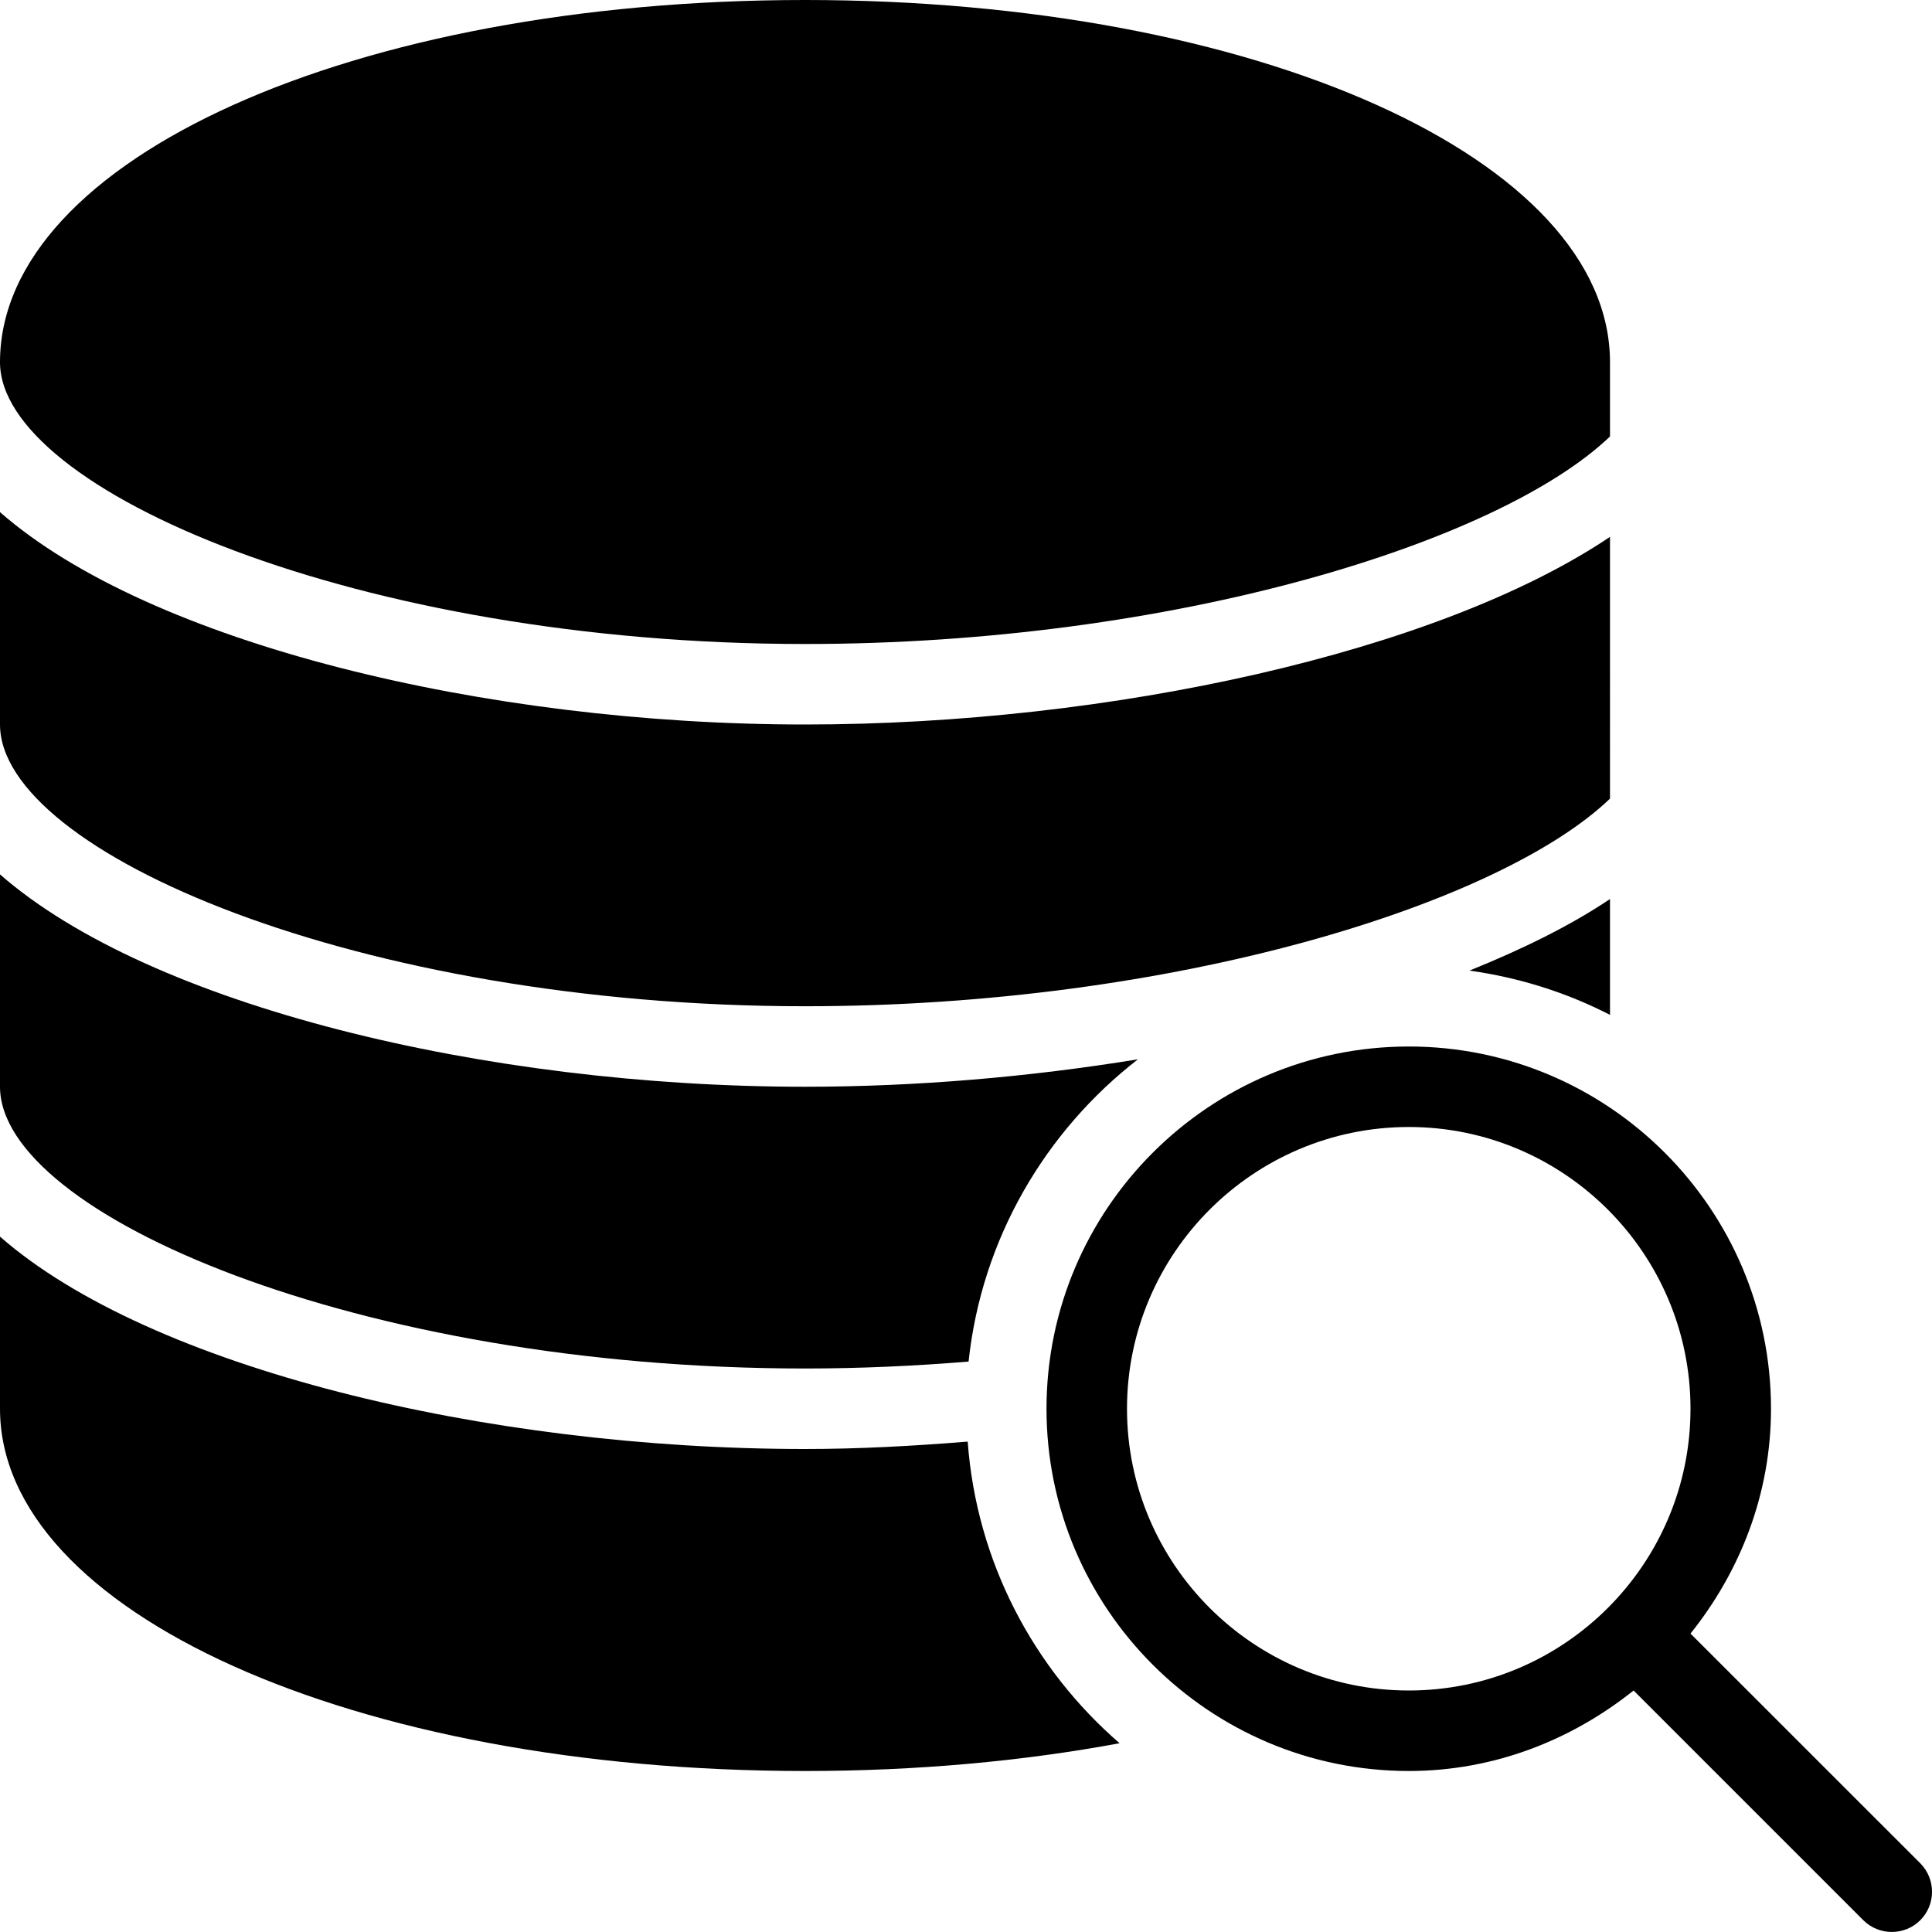 <?xml version="1.0" encoding="utf-8"?>
<!-- Generator: Adobe Illustrator 19.2.1, SVG Export Plug-In . SVG Version: 6.00 Build 0)  -->
<svg version="1.1" xmlns="http://www.w3.org/2000/svg" xmlns:xlink="http://www.w3.org/1999/xlink" x="0px" y="0px" width="24px"
	 height="24px" viewBox="0 0 24 24" enable-background="new 0 0 24 24" xml:space="preserve">
<g id="Filled_Icons_1_">
	<g id="Filled_Icons">
		<g>
			<path d="M10,0C4.393,0,0,1.977,0,4.5C0,6.085,4.461,8,10,8c4.579,0,8.625-1.262,10-2.578V4.5C20,1.977,15.607,0,10,0z"/>
			<path d="M0,6.362V9c0,1.585,4.46,3.5,10,3.5c4.578,0,8.625-1.262,10-2.579V6.669C17.864,8.106,13.783,9,10,9
				C6.035,9,1.862,7.992,0,6.362z"/>
			<g>
				<path d="M20,12.607v-1.439c-0.486,0.327-1.084,0.622-1.746,0.889C18.875,12.144,19.463,12.331,20,12.607z"/>
				<path d="M14.136,13.159C12.789,13.379,11.376,13.5,10,13.5c-3.965,0-8.138-1.008-10-2.638V13.5C0,15.085,4.46,17,10,17
					c0.692,0,1.371-0.032,2.032-0.086C12.194,15.39,12.984,14.053,14.136,13.159z"/>
			</g>
			<g>
				<path d="M12.021,17.908C11.346,17.963,10.669,18,10,18c-3.965,0-8.138-1.008-10-2.638V17.5C0,20.023,4.393,22,10,22
					c1.394,0,2.713-0.123,3.908-0.345C12.839,20.729,12.131,19.402,12.021,17.908z"/>
			</g>
			<path d="M23.854,23.146L21,20.293c0.616-0.77,1-1.733,1-2.793c0-2.481-2.018-4.5-4.499-4.5C15.019,13,13,15.019,13,17.5
				c0,2.48,2.019,4.5,4.501,4.5c1.059,0,2.022-0.385,2.792-1l2.854,2.854c0.195,0.194,0.512,0.194,0.707,0
				C24.049,23.659,24.049,23.342,23.854,23.146z M17.501,21C15.57,21,14,19.43,14,17.5c0-1.929,1.57-3.5,3.501-3.5
				C19.43,14,21,15.571,21,17.5C21,19.43,19.43,21,17.501,21z"/>
		</g>
	</g>
	<g id="New_icons">
	</g>
</g>
<g id="Invisible_Shape">
	<rect fill="none" width="24" height="24"/>
</g>
</svg>

